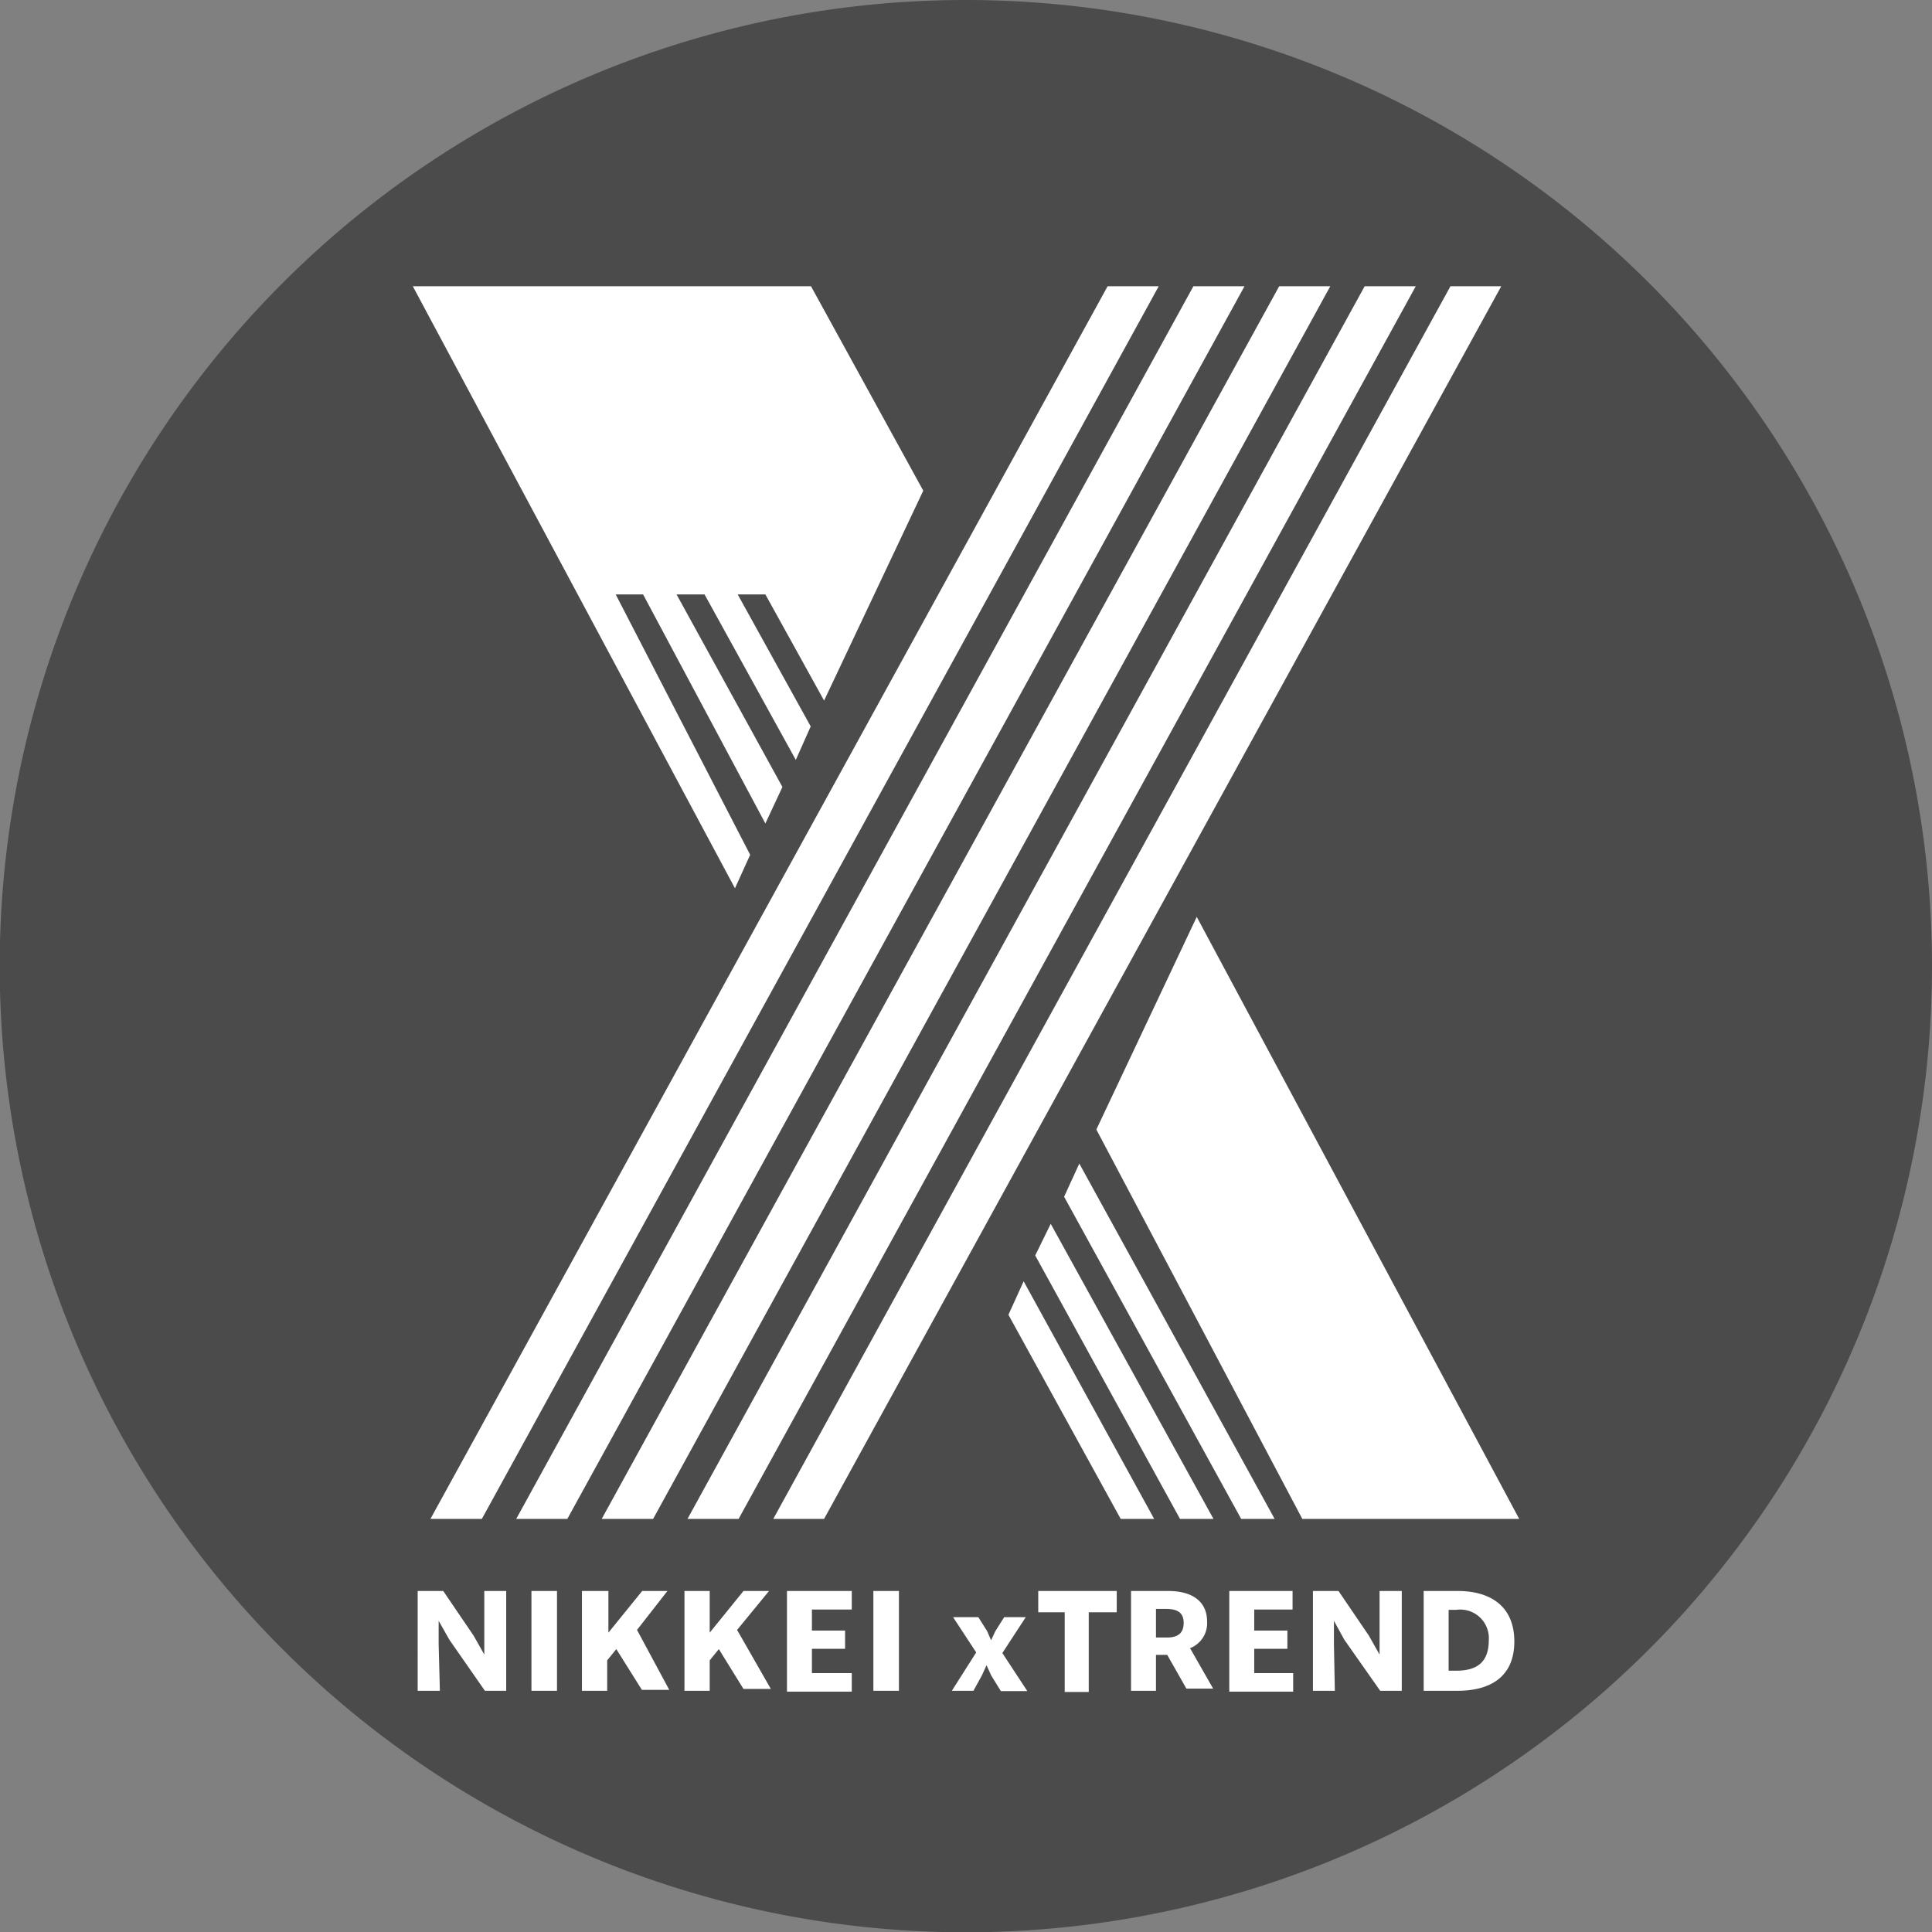 <svg xmlns="http://www.w3.org/2000/svg" viewBox="0 0 63.51 63.51"><rect x="0" y="0" width="63.51" height="63.51" fill="#808080" stroke="none"/><defs><style>.cls-1{fill:#4b4b4b;}.cls-2{fill:#fff;}</style></defs><g id="レイヤー_2" data-name="レイヤー 2"><path class="cls-1" d="M31.76,0A31.76,31.76,0,1,0,63.51,31.76,31.76,31.76,0,0,0,31.76,0Z"/><path class="cls-2" d="M14.46,55.58h-.73V52.3h.84l1,1.47.35.62,0-.79V52.3h.72v3.28h-.7L14.77,53.9l-.35-.62,0,.78Z"/><path class="cls-2" d="M17.47,52.3h.84v3.28h-.84Z"/><path class="cls-2" d="M20.26,54.21l-.3.37v1h-.83V52.3H20v1.37l1.11-1.37h.83v0l-1,1.28L22,55.55v0h-.9Z"/><path class="cls-2" d="M23.63,54.21l-.3.37v1H22.5V52.3h.83v1.37l1.11-1.37h.84v0l-1.05,1.28,1.11,1.94v0h-.9Z"/><path class="cls-2" d="M25.87,52.3H28v.61H26.69v.69h1.09v.6H26.69V55H28v.61H25.87Z"/><path class="cls-2" d="M28.71,52.3h.84v3.28h-.84Z"/><path class="cls-2" d="M32,55.58h-.71v0l.8-1.26-.76-1.16v0h.83l.29.46.13.3.14-.3.29-.46h.71v0l-.77,1.18.82,1.25v0H32.9l-.32-.52-.15-.33-.15.33Z"/><path class="cls-2" d="M35.79,53v2.62H35V53h-.87V52.3h2.58V53Z"/><path class="cls-2" d="M38.37,54.4H38v1.18h-.82V52.3H38.4c.84,0,1.28.38,1.28,1a.88.88,0,0,1-.56.88l.76,1.33v0H39ZM38,52.89v.94h.36c.39,0,.55-.17.55-.48s-.17-.46-.57-.46Z"/><path class="cls-2" d="M40.41,52.3h2.08v.61H41.23v.69h1.09v.6H41.23V55h1.28v.61h-2.1Z"/><path class="cls-2" d="M43.88,55.58h-.72V52.3H44l1,1.47.35.62,0-.79V52.3h.73v3.28h-.71L44.19,53.9l-.34-.62,0,.78Z"/><path class="cls-2" d="M46.8,52.3h1.12c1.06,0,1.86.49,1.86,1.66s-.8,1.62-1.86,1.62H46.8Zm.82.62v2h.25c.64,0,1.07-.24,1.07-1a.94.94,0,0,0-1.07-1Z"/><polygon class="cls-2" points="14.15 49.93 15.84 49.93 38.09 9.41 36.41 9.41 14.15 49.93"/><polygon class="cls-2" points="16.97 49.93 18.65 49.93 40.91 9.41 39.23 9.41 16.97 49.93"/><polygon class="cls-2" points="19.78 49.93 21.47 49.93 43.73 9.41 42.05 9.41 19.78 49.93"/><polygon class="cls-2" points="22.6 49.93 24.28 49.93 46.54 9.41 44.86 9.41 22.6 49.93"/><polygon class="cls-2" points="25.42 49.93 27.09 49.93 49.35 9.41 47.68 9.41 25.42 49.93"/><polygon class="cls-2" points="21.14 19.54 25.16 27.07 25.72 25.87 22.24 19.54 23.16 19.54 26.16 24.98 26.65 23.88 24.25 19.54 25.16 19.54 27.09 23.03 30.35 16.13 26.66 9.41 13.57 9.41 24.16 29.2 24.66 28.1 20.24 19.54 21.14 19.54"/><polygon class="cls-2" points="38.79 49.93 39.89 49.93 34.54 40.23 34.03 41.27 38.79 49.93"/><polygon class="cls-2" points="36.84 49.93 37.94 49.93 33.65 42.12 33.15 43.22 36.84 49.93"/><polygon class="cls-2" points="34.98 39.34 40.8 49.93 41.9 49.93 35.48 38.25 34.98 39.34"/><polygon class="cls-2" points="36.04 37.13 42.81 49.93 49.94 49.93 39.34 30.14 36.04 37.13"/></g></svg>